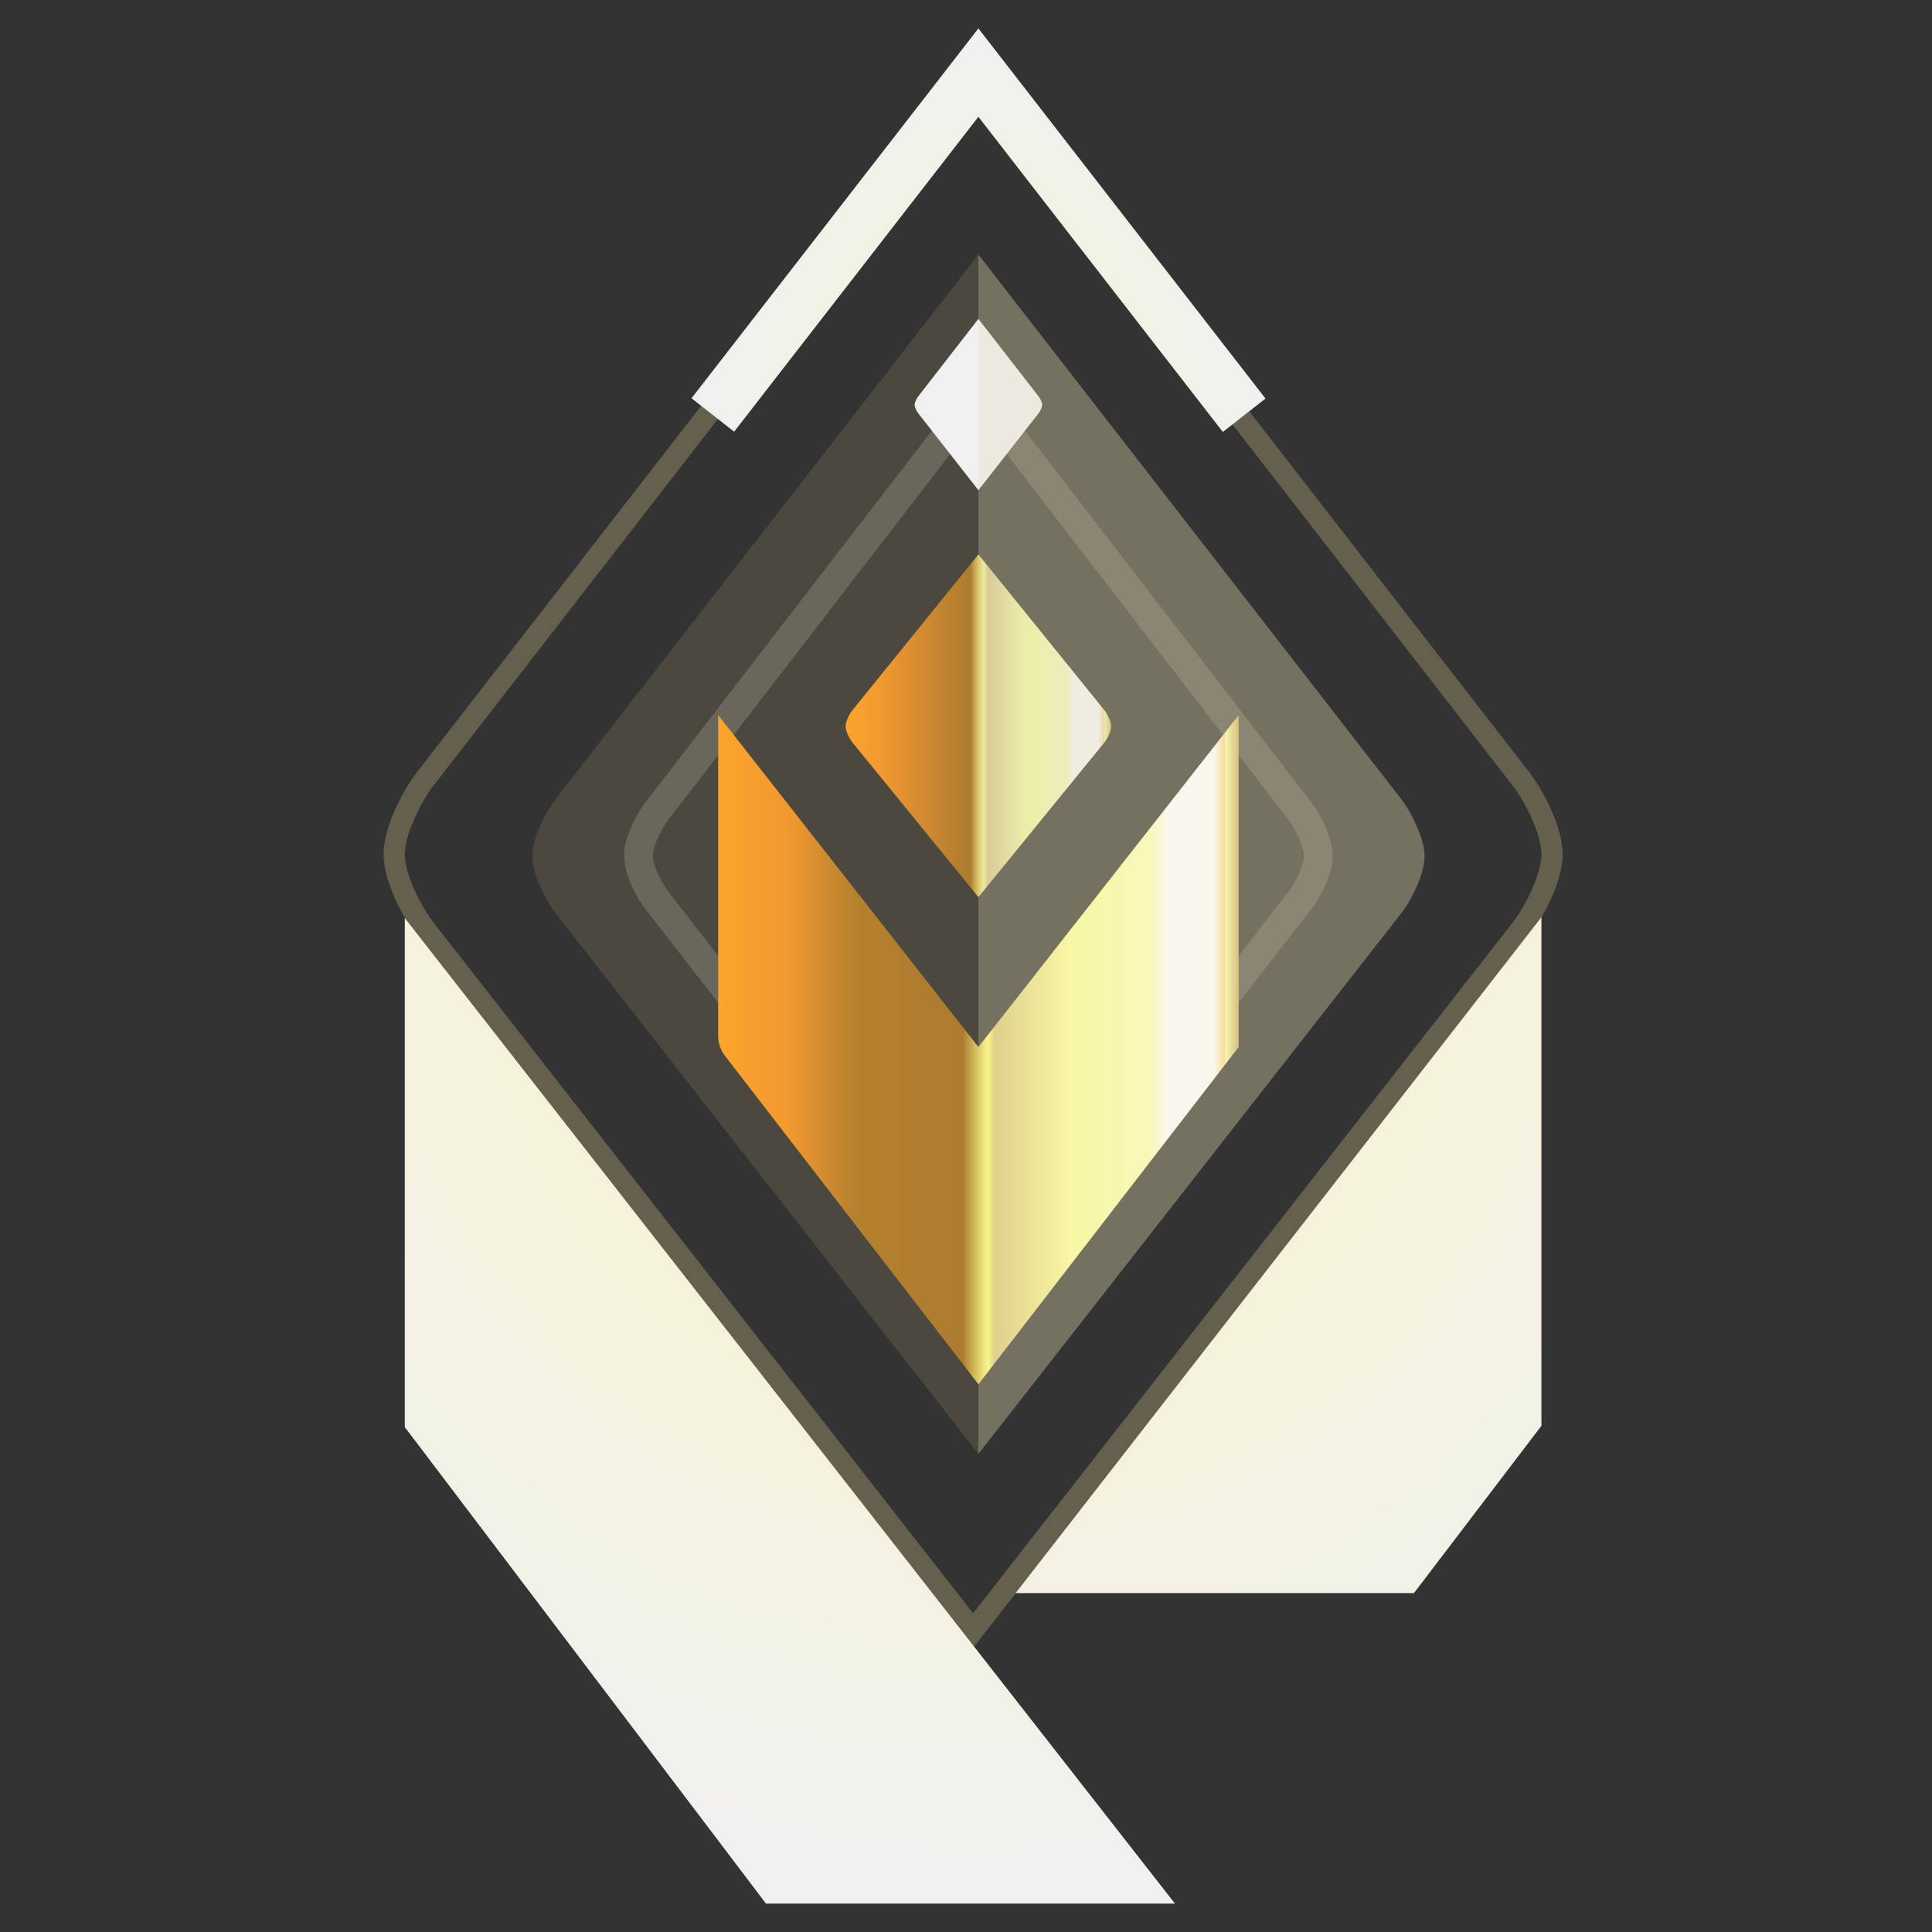 <svg width="136" height="136" viewBox="0 0 136 136" fill="none" xmlns="http://www.w3.org/2000/svg">
<rect x="0" y="0" width="136" height="136" fill="#333333" stroke="none"/>
<path opacity="0.3" fill-rule="evenodd" clip-rule="evenodd" d="M68.5 3.888L107.526 54.2C107.962 54.721 108.566 55.672 109.062 56.723C109.557 57.77 110 59.032 110 60.14C110 61.242 109.556 62.496 109.062 63.537C108.565 64.581 107.961 65.525 107.524 66.043L68.5 115.999L29.476 66.043C29.039 65.525 28.435 64.581 27.939 63.537C27.444 62.496 27 61.242 27 60.14C27 59.032 27.443 57.77 27.938 56.723C28.434 55.672 29.038 54.721 29.474 54.2L68.5 3.888ZM68.5 6.336L30.634 55.153L30.624 55.164C30.293 55.557 29.749 56.395 29.288 57.371C28.821 58.359 28.495 59.374 28.495 60.14C28.495 60.898 28.82 61.904 29.287 62.885C29.748 63.854 30.291 64.685 30.622 65.075L30.632 65.086L68.5 113.562L106.368 65.086L106.378 65.075C106.709 64.685 107.252 63.854 107.713 62.885C108.179 61.904 108.504 60.898 108.504 60.14C108.504 59.374 108.179 58.359 107.712 57.371C107.251 56.395 106.707 55.557 106.376 55.164L106.366 55.153L68.5 6.336Z" fill="#D9C88B"/>
<path fill-rule="evenodd" clip-rule="evenodd" d="M68.872 2L89.082 28.055L86.08 30.408L68.872 8.224L51.679 30.389L48.677 28.036L68.872 2Z" fill="url(#paint0_radial)"/>
<path opacity="0.15" d="M39.246 56.078L68.875 17.925L98.504 56.078C99.096 56.779 100.282 58.842 100.282 60.284C100.282 61.715 99.096 63.764 98.504 64.46L68.875 102.344L39.246 64.46C38.654 63.764 37.469 61.715 37.469 60.284C37.469 58.842 38.654 56.779 39.246 56.078Z" fill="#D9C88B"/>
<path d="M60.056 49.931L68.874 39.03L77.692 49.931C77.868 50.131 78.221 50.72 78.221 51.132C78.221 51.541 77.868 52.127 77.692 52.325L68.874 63.15L60.056 52.325C59.879 52.127 59.526 51.541 59.526 51.132C59.526 50.72 59.879 50.131 60.056 49.931Z" fill="url(#paint1_linear)"/>
<path opacity="0.2" d="M98.501 56.078L68.873 17.925V102.344L98.501 64.46C99.094 63.764 100.279 61.715 100.279 60.284C100.279 58.842 99.094 56.779 98.501 56.078Z" fill="#C4C4C4"/>
<path opacity="0.2" d="M46.298 57.02L68.873 27.724L91.447 57.02C91.898 57.558 92.801 59.142 92.801 60.249C92.801 61.349 91.898 62.921 91.447 63.456L68.873 92.545L46.298 63.456C45.847 62.921 44.944 61.349 44.944 60.249C44.944 59.142 45.847 57.558 46.298 57.02Z" stroke="#E9DFCD" stroke-width="2.024"/>
<path d="M64.64 27.898L68.873 22.448L73.106 27.898C73.19 27.998 73.359 28.293 73.359 28.499C73.359 28.704 73.19 28.996 73.106 29.096L68.873 34.508L64.64 29.096C64.555 28.996 64.386 28.704 64.386 28.499C64.386 28.293 64.555 27.998 64.64 27.898Z" fill="#F0F0F0"/>
<path d="M68.874 73.702L50.554 50.336V72.923C50.554 73.428 50.721 73.919 51.029 74.319L68.874 97.445L87.196 73.702V50.336L68.874 73.702Z" fill="url(#paint2_linear)"/>
<path opacity="0.15" d="M98.501 56.078L68.873 17.925V102.344L98.501 64.46C99.094 63.764 100.279 61.715 100.279 60.284C100.279 58.842 99.094 56.779 98.501 56.078Z" fill="#D9C88B"/>
<path fill-rule="evenodd" clip-rule="evenodd" d="M108.507 64.564V100.366L99.534 112.142H71.492L108.507 64.564ZM28.495 64.627L82.709 134H53.919L28.495 100.459V64.627Z" fill="url(#paint3_radial)"/>
<defs>
<radialGradient id="paint0_radial" cx="0" cy="0" r="1" gradientUnits="userSpaceOnUse" gradientTransform="translate(69 30) rotate(-90) scale(28 20)">
<stop stop-color="#F6F2D5"/>
<stop offset="1" stop-color="#F0F0F0"/>
</radialGradient>
<linearGradient id="paint1_linear" x1="59.336" y1="46.941" x2="78.411" y2="46.941" gradientUnits="userSpaceOnUse">
<stop stop-color="#FCA62B"/>
<stop offset="0.146" stop-color="#F19830"/>
<stop offset="0.47" stop-color="#AC7B2E"/>
<stop offset="0.52" stop-color="#FFFD91"/>
<stop offset="0.535" stop-color="#DDCE95"/>
<stop offset="0.672" stop-color="#FDFFA9"/>
<stop offset="0.823" stop-color="#FEFFC4"/>
<stop offset="0.857" stop-color="white"/>
<stop offset="0.943" stop-color="white"/>
<stop offset="0.964" stop-color="#FDDE9B"/>
<stop offset="0.964" stop-color="#FDFFB9"/>
<stop offset="1" stop-color="#C3A663"/>
</linearGradient>
<linearGradient id="paint2_linear" x1="50.181" y1="65.788" x2="87.57" y2="65.788" gradientUnits="userSpaceOnUse">
<stop stop-color="#FCA62B"/>
<stop offset="0.146" stop-color="#F19830"/>
<stop offset="0.268" stop-color="#B5812E"/>
<stop offset="0.47" stop-color="#AC7B2E"/>
<stop offset="0.518" stop-color="#FFFF8C"/>
<stop offset="0.53" stop-color="#E1D18C"/>
<stop offset="0.672" stop-color="#FDFFA9"/>
<stop offset="0.823" stop-color="#FEFFC4"/>
<stop offset="0.857" stop-color="white"/>
<stop offset="0.943" stop-color="white"/>
<stop offset="0.964" stop-color="#FDDE9B"/>
<stop offset="0.964" stop-color="#FDFFB9"/>
<stop offset="1" stop-color="#C3A663"/>
</linearGradient>
<radialGradient id="paint3_radial" cx="0" cy="0" r="1" gradientUnits="userSpaceOnUse" gradientTransform="translate(68.501 65) rotate(90) scale(69)">
<stop offset="0.356" stop-color="#F6F2D5"/>
<stop offset="1" stop-color="#F0F0F0"/>
</radialGradient>
</defs>
</svg>
